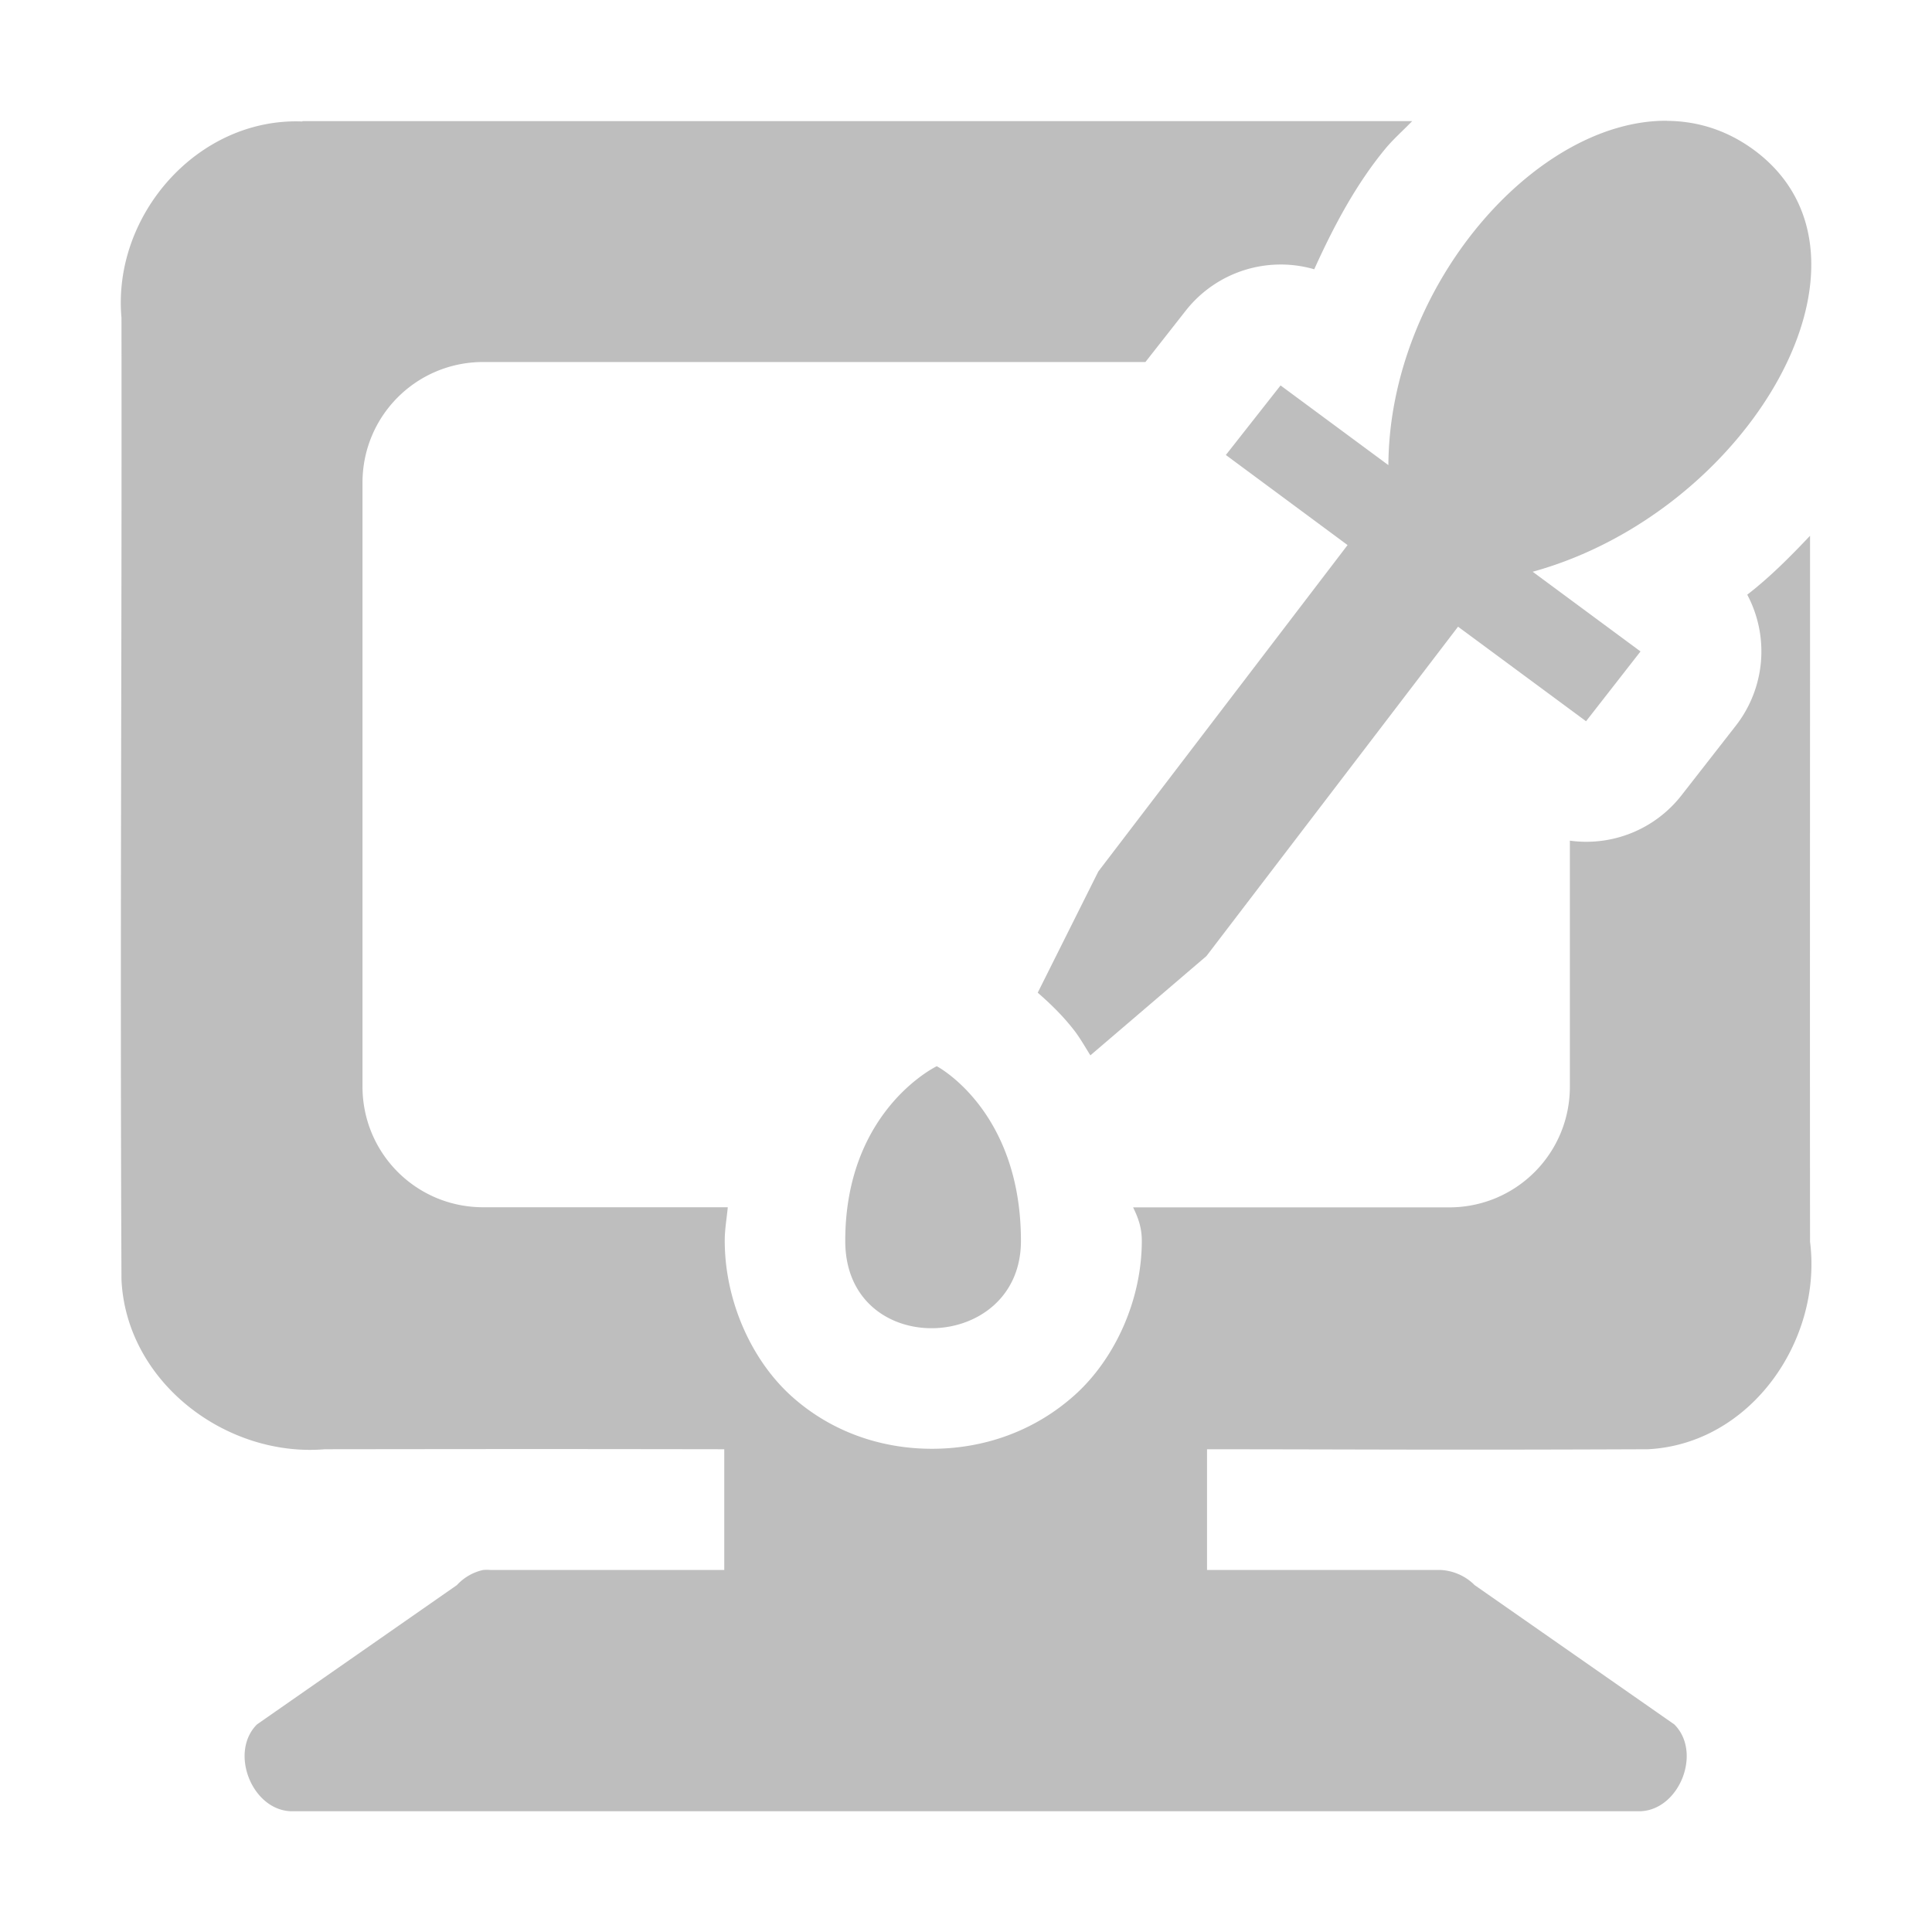 <svg width="16" height="16" version="1.1" xmlns="http://www.w3.org/2000/svg">
	<path d="m13.805 1c-1.092-0.007-2.299 1.374-2.307 2.852l-0.893-0.66-0.453 0.576 1.008 0.746-2.064 2.703-0.502 1.004c0.101 0.088 0.207 0.189 0.305 0.316 0.045 0.059 0.088 0.134 0.131 0.203l0.961-0.822 2.084-2.728 1.06 0.783 0.451-0.578-0.893-0.66c1.798-0.496 3.027-2.61 1.834-3.492-0.224-0.165-0.47-0.241-0.723-0.242zm-11.301 0.006c-0.867-0.034-1.574 0.777-1.498 1.625 0.004 2.987-0.013 4.977 0 7.965 0.038 0.846 0.863 1.475 1.685 1.406 1.659-2e-3 1.945-2e-3 3.307 0v1h-1.935c-0.021-2e-3 -0.042-2e-3 -0.062 0-0.083 0.018-0.159 0.062-0.217 0.125l-1.656 1.154c-0.23 0.23-0.044 0.707 0.281 0.719h11.176c0.325-0.012 0.512-0.489 0.281-0.719l-1.654-1.154c-0.074-0.075-0.177-0.12-0.281-0.125h-1.935v-1c1.459 1e-3 1.861 7e-3 3.652 0 0.853-0.044 1.445-0.905 1.342-1.719-0.002-2.192 4.96e-4 -3.935 0-5.846-0.162 0.171-0.329 0.34-0.52 0.488a1 1 0 0 1 -0.094 1.084l-0.451 0.578a1 1 0 0 1 -0.924 0.375v2.037c0 0.554-0.446 1-1 1h-2.617c0.038 0.079 0.072 0.161 0.072 0.277 0 0.493-0.225 0.984-0.562 1.283s-0.746 0.433-1.148 0.439-0.827-0.116-1.176-0.422c-0.349-0.306-0.568-0.808-0.568-1.301 0-0.098 0.017-0.185 0.025-0.277h-2.025c-0.554 0-1-0.446-1-1v-5c0-0.554 0.446-1 1-1h5.484l0.336-0.428a1 1 0 0 1 1.062 -0.34c0.163-0.361 0.349-0.709 0.592-1.002 0.067-0.08 0.146-0.149 0.219-0.225h-9.19zm5.254 7.824s-0.758 0.361-0.758 1.447c0 0.987 1.455 0.94 1.455 0 0-1.083-0.697-1.447-0.697-1.447z" fill="#bebebe"/>
</svg>

